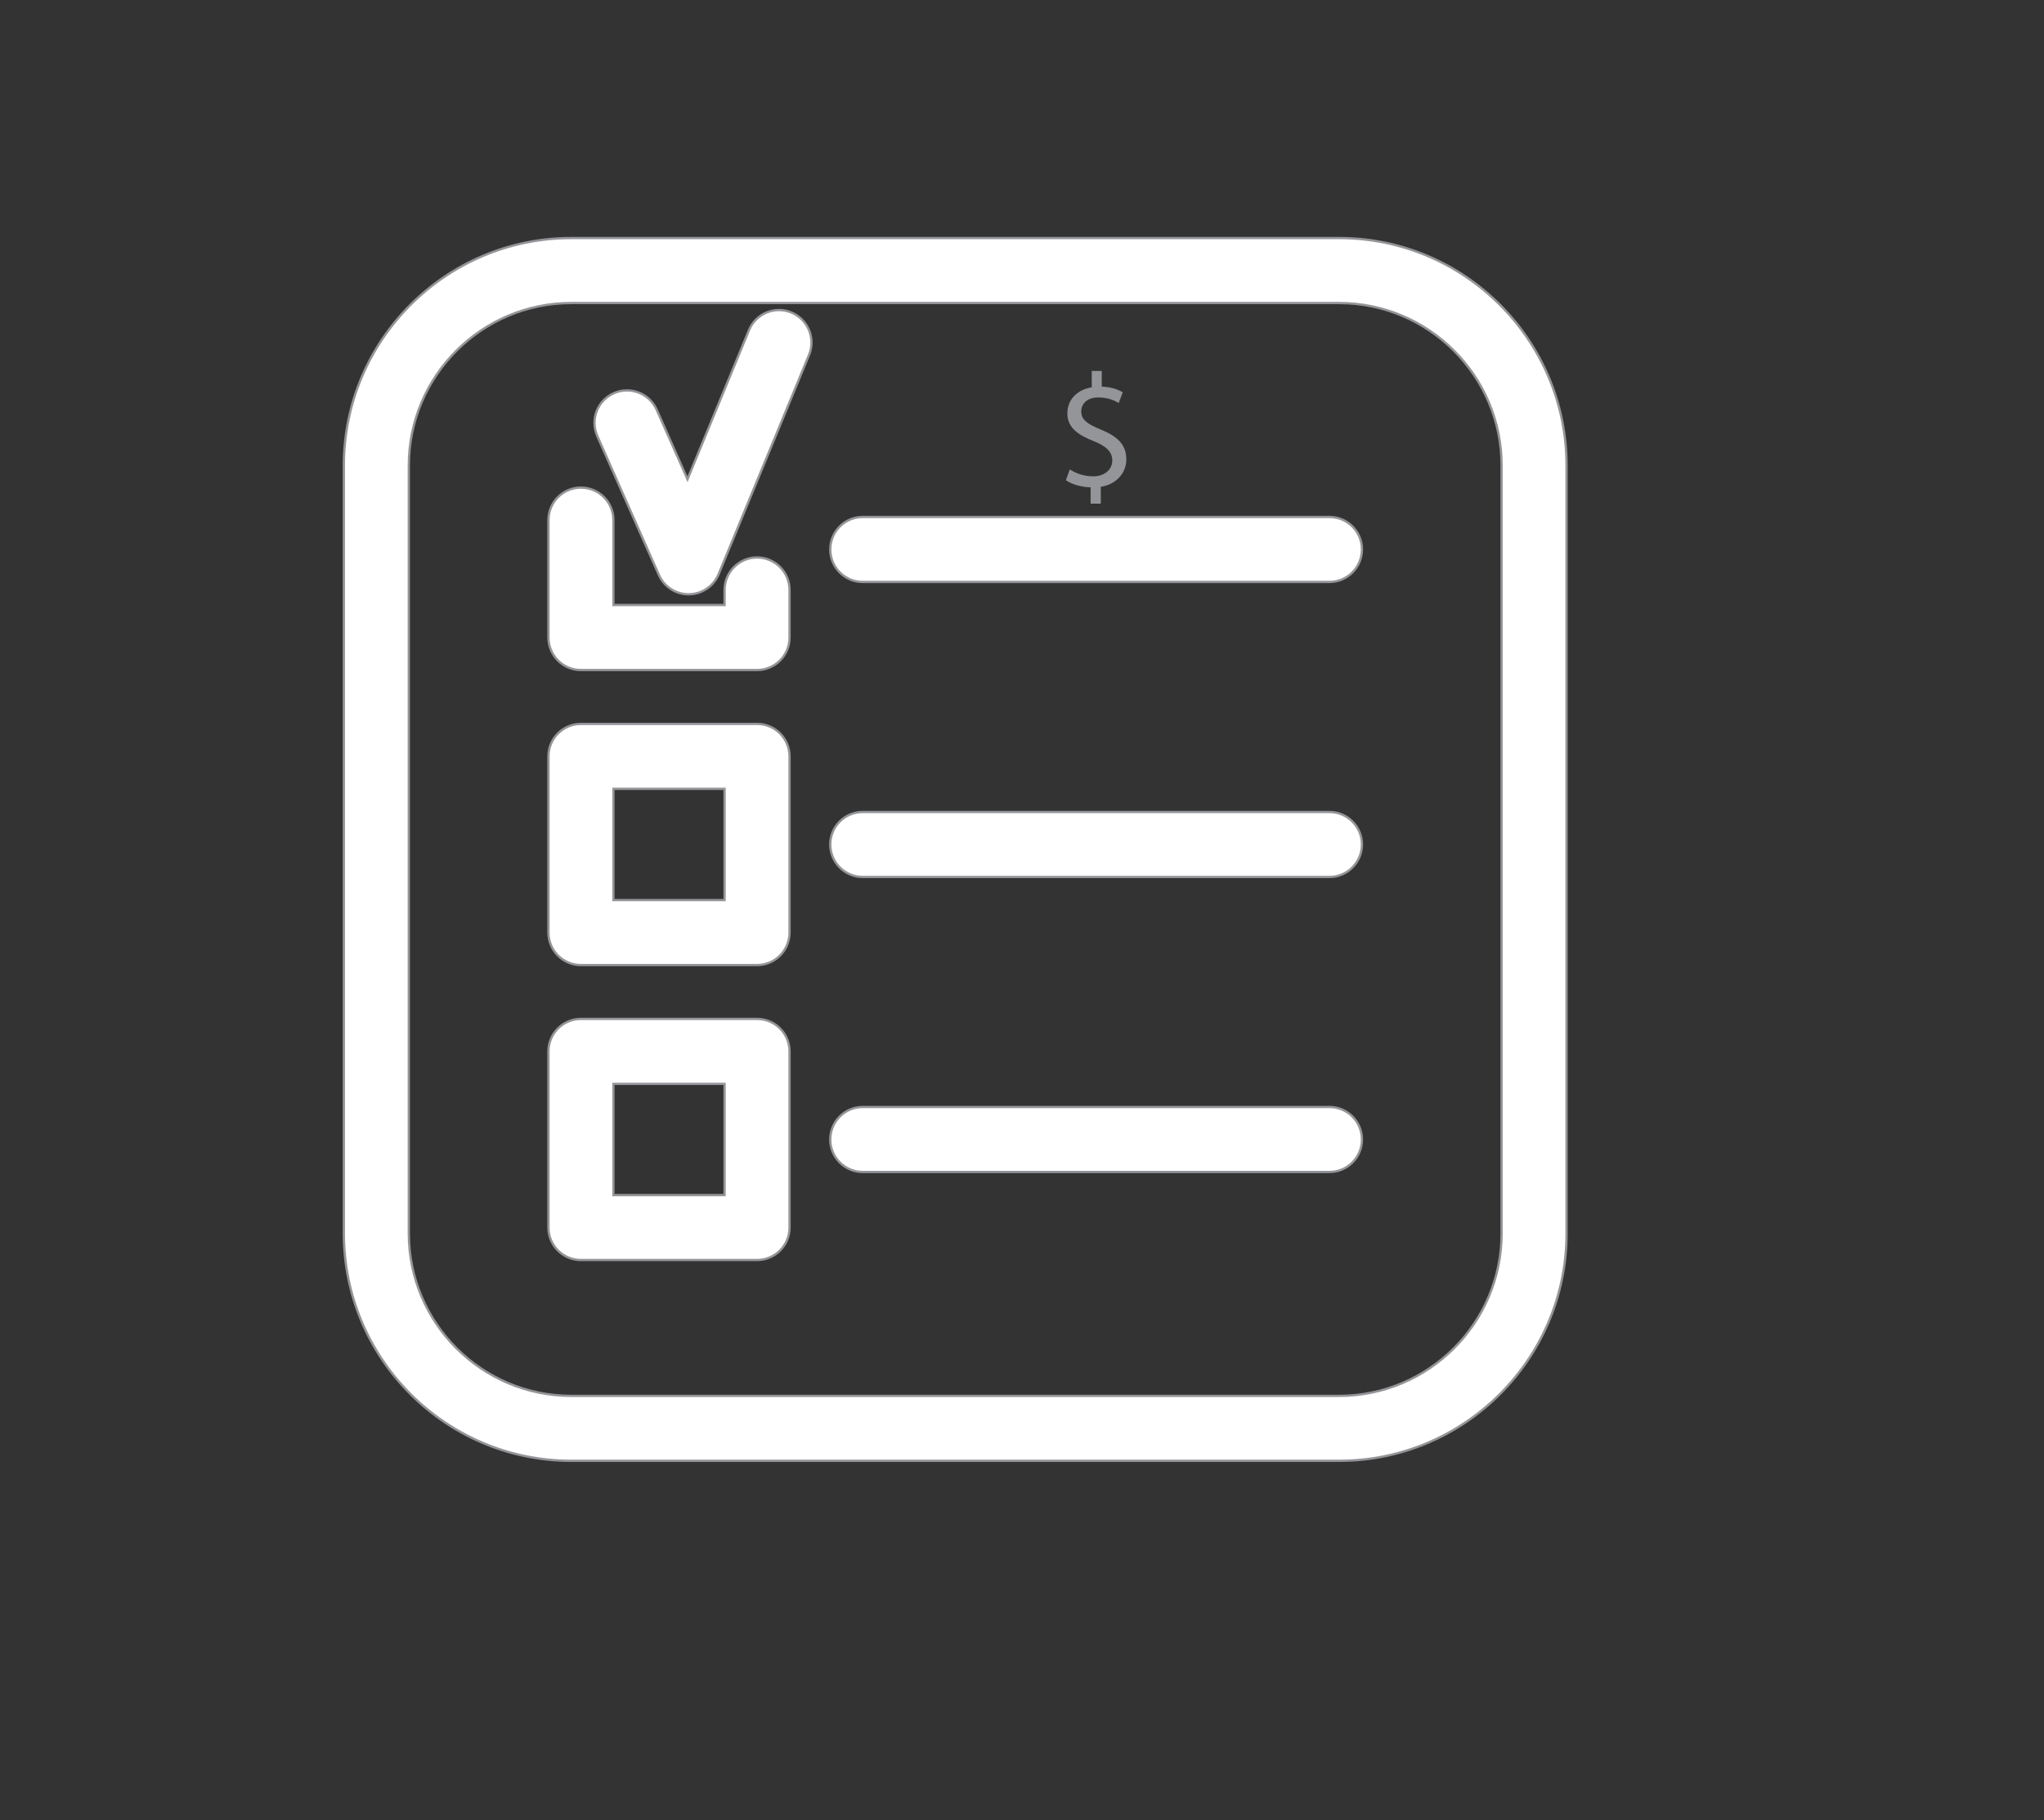 <?xml version="1.0" encoding="utf-8"?>
<!-- Generator: Adobe Illustrator 16.0.0, SVG Export Plug-In . SVG Version: 6.00 Build 0)  -->
<!DOCTYPE svg PUBLIC "-//W3C//DTD SVG 1.1//EN" "http://www.w3.org/Graphics/SVG/1.1/DTD/svg11.dtd">
<svg version="1.1" id="Layer_1" xmlns="http://www.w3.org/2000/svg" xmlns:xlink="http://www.w3.org/1999/xlink" x="0px" y="0px"
	 width="889.455px" height="792px" viewBox="0 0 889.455 792" enable-background="new 0 0 889.455 792" xml:space="preserve">
<rect x="0" y="0" width="889.455" height="792" fill="#333333" stroke="none"/>
<g>
	<path fill="#FFFFFF" stroke="#939598" stroke-miterlimit="10" d="M582.734,103.587h-334.15c-54.566,0-98.956,44.417-98.956,98.98
		v334.153c0,54.547,44.39,98.949,98.956,98.949h334.15c54.562,0,98.964-44.402,98.964-98.949V202.567
		C681.698,148.005,637.297,103.587,582.734,103.587z M653.423,536.721c0,38.969-31.712,70.689-70.688,70.689h-334.15
		c-38.977,0-70.688-31.721-70.688-70.689V202.567c0-38.984,31.712-70.705,70.688-70.705h334.15c38.977,0,70.688,31.72,70.688,70.705
		V536.721z"/>
	<path fill="#FFFFFF" stroke="#939598" stroke-miterlimit="10" d="M578.522,224.956H375.42c-7.805,0-14.13,6.325-14.13,14.138
		c0,7.797,6.325,14.138,14.13,14.138h203.102c7.812,0,14.138-6.341,14.138-14.138C592.66,231.281,586.335,224.956,578.522,224.956z"
		/>
	<path fill="#FFFFFF" stroke="#939598" stroke-miterlimit="10" d="M578.522,353.338H375.42c-7.805,0-14.13,6.325-14.13,14.122
		c0,7.812,6.325,14.153,14.13,14.153h203.102c7.812,0,14.138-6.341,14.138-14.153C592.66,359.663,586.335,353.338,578.522,353.338z"
		/>
	<path fill="#FFFFFF" stroke="#939598" stroke-miterlimit="10" d="M578.522,481.705H375.42c-7.805,0-14.13,6.34-14.13,14.137
		c0,7.812,6.325,14.139,14.13,14.139h203.102c7.812,0,14.138-6.326,14.138-14.139C592.66,488.045,586.335,481.705,578.522,481.705z"
		/>
	<path fill="#FFFFFF" stroke="#939598" stroke-miterlimit="10" d="M329.438,242.585c-7.812,0-14.138,6.341-14.138,14.138v6.544
		h-48.366v-36.949c0-7.812-6.329-14.138-14.142-14.138c-7.805,0-14.13,6.325-14.13,14.138v51.102c0,7.797,6.325,14.138,14.13,14.138
		h76.646c7.812,0,14.138-6.341,14.138-14.138v-20.697C343.575,248.926,337.25,242.585,329.438,242.585z"/>
	<path fill="#FFFFFF" stroke="#939598" stroke-miterlimit="10" d="M329.438,315.011h-76.646c-7.805,0-14.13,6.325-14.13,14.138
		v76.654c0,7.797,6.325,14.138,14.13,14.138h76.646c7.812,0,14.138-6.341,14.138-14.138v-76.654
		C343.575,321.336,337.25,315.011,329.438,315.011z M315.3,391.665h-48.366v-48.394H315.3V391.665z"/>
	<path fill="#FFFFFF" stroke="#939598" stroke-miterlimit="10" d="M329.438,443.378h-76.646c-7.805,0-14.13,6.325-14.13,14.138
		v76.653c0,7.812,6.325,14.122,14.13,14.122h76.646c7.812,0,14.138-6.31,14.138-14.122v-76.653
		C343.575,449.703,337.25,443.378,329.438,443.378z M315.3,520.047h-48.366v-48.394H315.3V520.047z"/>
	<path fill="#FFFFFF" stroke="#939598" stroke-miterlimit="10" d="M344.377,135.98c-7.229-2.975-15.492,0.47-18.455,7.688
		l-26.753,64.864l-13.41-30.248c-3.163-7.124-11.507-10.349-18.651-7.187c-7.147,3.163-10.364,11.508-7.198,18.646l26.812,60.465
		c2.262,5.104,7.335,8.392,12.92,8.392c0.059,0,0.121,0,0.188,0c5.652-0.079,10.717-3.523,12.877-8.736l39.349-95.426
		C355.032,147.222,351.595,138.971,344.377,135.98z"/>
</g>
<g>
	<path fill="#939598" d="M474.585,219.158v-7.102c-4.08-0.07-8.299-1.336-10.76-3.094l1.688-4.711
		c2.531,1.687,6.188,3.024,10.125,3.024c4.993,0,8.369-2.884,8.369-6.892c0-3.867-2.743-6.258-7.946-8.368
		c-7.174-2.813-11.604-6.048-11.604-12.166c0-5.836,4.149-10.267,10.619-11.321v-7.103h4.358v6.821
		c4.22,0.14,7.104,1.266,9.143,2.46l-1.759,4.642c-1.477-0.843-4.359-2.391-8.86-2.391c-5.413,0-7.454,3.235-7.454,6.048
		c0,3.656,2.604,5.485,8.72,8.016c7.243,2.953,10.9,6.61,10.9,12.868c0,5.555-3.867,10.759-11.11,11.955v7.313H474.585z"/>
</g>
</svg>
